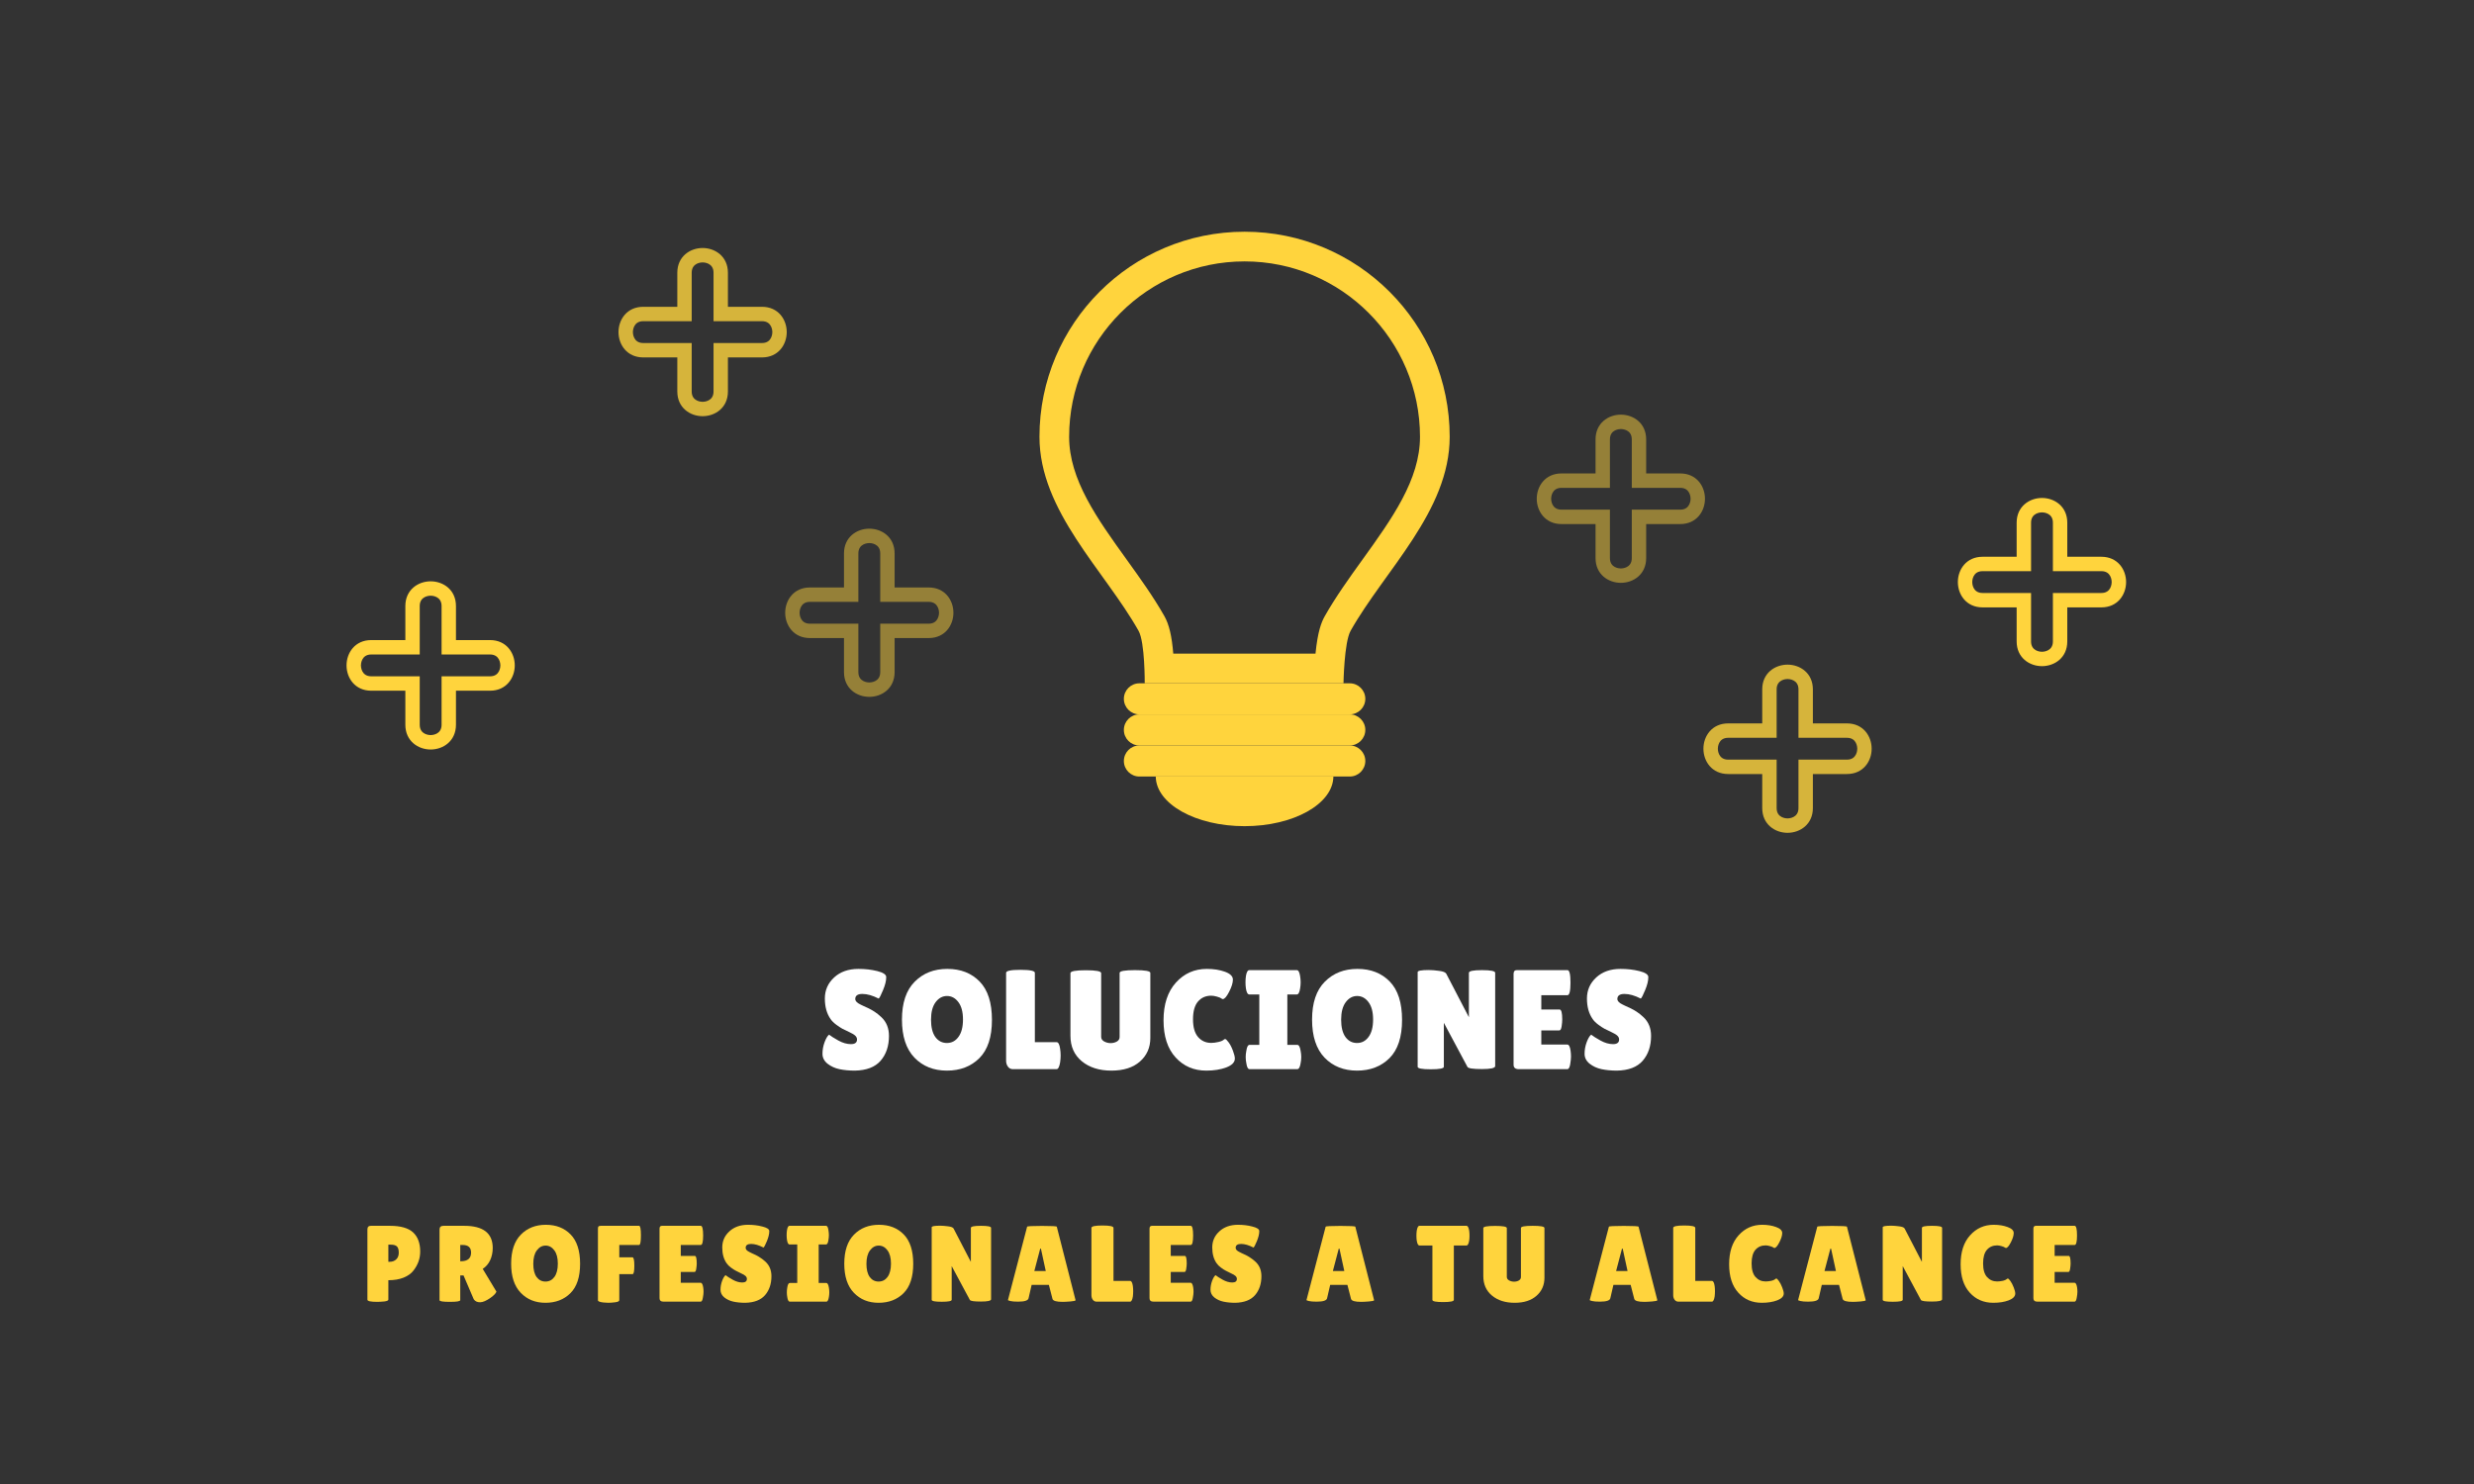 <?xml version="1.0" encoding="UTF-8"?><svg xmlns="http://www.w3.org/2000/svg" xmlns:xlink="http://www.w3.org/1999/xlink" width="375" zoomAndPan="magnify" viewBox="0 0 375 225" height="225" preserveAspectRatio="xMidYMid meet" version="1.0"><rect x="0" y="0" width="375" height="225" fill="#333333" stroke="none"/><defs><filter x="0%" y="0%" width="100%" xmlns:xlink="http://www.w3.org/1999/xlink" xlink:type="simple" xlink:actuate="onLoad" height="100%" id="filter-remove-color" xlink:show="other"><feColorMatrix values="0 0 0 0 1 0 0 0 0 1 0 0 0 0 1 0 0 0 1 0" color-interpolation-filters="sRGB"/></filter><g><g id="glyph-0-0"/><g id="glyph-0-1"><path d="M 1.625 -5.234 C 1.895 -5.016 2.363 -4.719 3.031 -4.344 C 3.695 -3.977 4.332 -3.797 4.938 -3.797 C 5.551 -3.797 5.859 -4.031 5.859 -4.5 C 5.859 -4.719 5.77 -4.91 5.594 -5.078 C 5.426 -5.242 5.113 -5.43 4.656 -5.641 C 4.195 -5.859 3.852 -6.023 3.625 -6.141 C 3.395 -6.266 3.086 -6.469 2.703 -6.75 C 2.328 -7.031 2.039 -7.316 1.844 -7.609 C 1.27 -8.43 0.984 -9.469 0.984 -10.719 C 0.984 -11.977 1.453 -13.039 2.391 -13.906 C 3.328 -14.77 4.555 -15.203 6.078 -15.203 C 7.098 -15.203 8.047 -15.094 8.922 -14.875 C 9.797 -14.656 10.25 -14.367 10.281 -14.016 C 10.281 -13.961 10.281 -13.914 10.281 -13.875 C 10.281 -13.375 10.117 -12.738 9.797 -11.969 C 9.484 -11.207 9.266 -10.785 9.141 -10.703 C 8.223 -11.172 7.398 -11.406 6.672 -11.406 C 5.953 -11.406 5.594 -11.148 5.594 -10.641 C 5.594 -10.328 5.859 -10.047 6.391 -9.797 C 6.504 -9.742 6.664 -9.664 6.875 -9.562 C 7.094 -9.469 7.344 -9.352 7.625 -9.219 C 7.906 -9.082 8.207 -8.91 8.531 -8.703 C 8.852 -8.492 9.195 -8.219 9.562 -7.875 C 10.32 -7.156 10.703 -6.211 10.703 -5.047 C 10.703 -3.516 10.281 -2.258 9.438 -1.281 C 8.594 -0.312 7.289 0.188 5.531 0.219 C 4.676 0.219 3.898 0.145 3.203 0 C 2.516 -0.145 1.91 -0.422 1.391 -0.828 C 0.879 -1.242 0.625 -1.742 0.625 -2.328 C 0.625 -2.922 0.727 -3.504 0.938 -4.078 C 1.156 -4.66 1.383 -5.047 1.625 -5.234 Z M 1.625 -5.234 "/></g><g id="glyph-0-2"><path d="M 7.453 0.219 C 5.441 0.219 3.801 -0.438 2.531 -1.75 C 1.27 -3.07 0.641 -4.992 0.641 -7.516 C 0.641 -10.047 1.281 -11.957 2.562 -13.25 C 3.844 -14.551 5.492 -15.203 7.516 -15.203 C 9.547 -15.203 11.18 -14.562 12.422 -13.281 C 13.66 -12.008 14.281 -10.07 14.281 -7.469 C 14.281 -4.875 13.645 -2.941 12.375 -1.672 C 11.102 -0.41 9.461 0.219 7.453 0.219 Z M 7.469 -11.094 C 6.781 -11.094 6.203 -10.773 5.734 -10.141 C 5.273 -9.516 5.047 -8.633 5.047 -7.5 C 5.047 -6.363 5.266 -5.488 5.703 -4.875 C 6.148 -4.27 6.734 -3.969 7.453 -3.969 C 8.172 -3.969 8.754 -4.273 9.203 -4.891 C 9.66 -5.504 9.891 -6.383 9.891 -7.531 C 9.891 -8.676 9.656 -9.555 9.188 -10.172 C 8.727 -10.785 8.156 -11.094 7.469 -11.094 Z M 7.469 -11.094 "/></g><g id="glyph-0-3"><path d="M 0.859 -1.266 L 0.859 -14.609 C 0.859 -14.91 1.582 -15.062 3.031 -15.062 C 4.488 -15.062 5.219 -14.91 5.219 -14.609 L 5.219 -4.094 L 8.516 -4.094 C 8.773 -4.094 8.953 -3.758 9.047 -3.094 C 9.098 -2.758 9.125 -2.422 9.125 -2.078 C 9.125 -1.734 9.098 -1.383 9.047 -1.031 C 8.93 -0.344 8.75 0 8.5 0 L 1.891 0 C 1.578 0 1.328 -0.125 1.141 -0.375 C 0.953 -0.633 0.859 -0.93 0.859 -1.266 Z M 0.859 -1.266 "/></g><g id="glyph-0-4"><path d="M 8.094 -14.594 C 8.094 -14.875 8.867 -15.016 10.422 -15.016 C 11.973 -15.016 12.75 -14.875 12.75 -14.594 L 12.75 -4.734 C 12.75 -3.273 12.223 -2.082 11.172 -1.156 C 10.129 -0.238 8.688 0.219 6.844 0.219 C 5.008 0.219 3.516 -0.254 2.359 -1.203 C 1.211 -2.16 0.641 -3.445 0.641 -5.062 L 0.641 -14.562 C 0.641 -14.852 1.414 -15 2.969 -15 C 4.52 -15 5.297 -14.852 5.297 -14.562 L 5.297 -4.891 C 5.297 -4.609 5.445 -4.379 5.75 -4.203 C 6.062 -4.035 6.391 -3.953 6.734 -3.953 C 7.078 -3.953 7.391 -4.031 7.672 -4.188 C 7.953 -4.344 8.094 -4.578 8.094 -4.891 Z M 8.094 -14.594 "/></g><g id="glyph-0-5"><path d="M 7.203 -15.203 C 8.254 -15.203 9.176 -15.055 9.969 -14.766 C 10.758 -14.473 11.156 -14.078 11.156 -13.578 C 11.156 -13.078 10.961 -12.457 10.578 -11.719 C 10.203 -10.988 9.883 -10.625 9.625 -10.625 C 9.562 -10.625 9.484 -10.66 9.391 -10.734 C 9.297 -10.816 9.078 -10.906 8.734 -11 C 8.398 -11.094 8.113 -11.141 7.875 -11.141 C 7.039 -11.141 6.367 -10.844 5.859 -10.25 C 5.359 -9.664 5.109 -8.77 5.109 -7.562 C 5.109 -6.352 5.367 -5.453 5.891 -4.859 C 6.41 -4.273 7.07 -3.984 7.875 -3.984 C 8.195 -3.984 8.562 -4.031 8.969 -4.125 C 9.383 -4.219 9.676 -4.352 9.844 -4.531 C 9.875 -4.551 9.93 -4.562 10.016 -4.562 C 10.098 -4.562 10.258 -4.398 10.5 -4.078 C 10.738 -3.766 10.957 -3.344 11.156 -2.812 C 11.352 -2.289 11.453 -1.891 11.453 -1.609 C 11.453 -1.047 11.02 -0.598 10.156 -0.266 C 9.301 0.055 8.289 0.219 7.125 0.219 C 5.238 0.219 3.688 -0.445 2.469 -1.781 C 1.25 -3.113 0.641 -4.988 0.641 -7.406 C 0.641 -9.832 1.266 -11.738 2.516 -13.125 C 3.766 -14.508 5.328 -15.203 7.203 -15.203 Z M 7.203 -15.203 "/></g><g id="glyph-0-6"><path d="M 2.484 -3.688 L 2.484 -11.328 L 0.969 -11.328 C 0.719 -11.328 0.547 -11.633 0.453 -12.25 C 0.41 -12.551 0.391 -12.859 0.391 -13.172 C 0.391 -13.484 0.41 -13.789 0.453 -14.094 C 0.547 -14.707 0.719 -15.016 0.969 -15.016 L 8.172 -15.016 C 8.41 -15.016 8.578 -14.707 8.672 -14.094 C 8.723 -13.789 8.75 -13.484 8.75 -13.172 C 8.75 -12.859 8.723 -12.551 8.672 -12.25 C 8.578 -11.633 8.41 -11.328 8.172 -11.328 L 6.734 -11.328 L 6.734 -3.688 L 8.234 -3.688 C 8.484 -3.688 8.656 -3.379 8.75 -2.766 C 8.812 -2.461 8.844 -2.156 8.844 -1.844 C 8.844 -1.531 8.812 -1.223 8.75 -0.922 C 8.656 -0.305 8.484 0 8.234 0 L 1.016 0 C 0.766 0 0.598 -0.305 0.516 -0.922 C 0.453 -1.223 0.422 -1.531 0.422 -1.844 C 0.422 -2.156 0.453 -2.461 0.516 -2.766 C 0.598 -3.379 0.766 -3.688 1.016 -3.688 Z M 2.484 -3.688 "/></g><g id="glyph-0-7"><path d="M 12.828 -0.469 C 12.828 -0.164 12.156 -0.016 10.812 -0.016 C 9.469 -0.016 8.738 -0.125 8.625 -0.344 L 5.047 -7.031 L 5.047 -0.359 C 5.047 -0.109 4.383 0.016 3.062 0.016 C 1.738 0.016 1.078 -0.109 1.078 -0.359 L 1.078 -14.719 C 1.078 -14.926 1.641 -15.031 2.766 -15.031 C 3.211 -15.031 3.734 -14.988 4.328 -14.906 C 4.922 -14.832 5.281 -14.691 5.406 -14.484 L 8.844 -7.875 L 8.844 -14.609 C 8.844 -14.879 9.504 -15.016 10.828 -15.016 C 12.16 -15.016 12.828 -14.879 12.828 -14.609 Z M 12.828 -0.469 "/></g><g id="glyph-0-8"><path d="M 8.047 -9.047 C 8.316 -9.047 8.453 -8.547 8.453 -7.547 C 8.453 -7.242 8.422 -6.891 8.359 -6.484 C 8.297 -6.078 8.176 -5.875 8 -5.875 L 5.281 -5.875 L 5.281 -3.734 L 9.219 -3.734 C 9.469 -3.734 9.633 -3.414 9.719 -2.781 C 9.758 -2.508 9.781 -2.219 9.781 -1.906 C 9.781 -1.602 9.738 -1.207 9.656 -0.719 C 9.57 -0.238 9.426 0 9.219 0 L 1.891 0 C 1.348 0 1.078 -0.223 1.078 -0.672 L 1.078 -14.453 C 1.078 -14.828 1.238 -15.016 1.562 -15.016 L 9.25 -15.016 C 9.551 -15.016 9.703 -14.379 9.703 -13.109 C 9.703 -11.848 9.551 -11.219 9.25 -11.219 L 5.281 -11.219 L 5.281 -9.047 Z M 8.047 -9.047 "/></g><g id="glyph-1-0"/><g id="glyph-1-1"><path d="M 2.25 0.031 C 1.25 0.031 0.75 -0.078 0.75 -0.297 L 0.75 -10.953 C 0.75 -11.316 0.922 -11.5 1.266 -11.5 L 4.156 -11.5 C 5.781 -11.5 6.953 -11.164 7.672 -10.5 C 8.391 -9.832 8.75 -8.863 8.75 -7.594 C 8.75 -6.539 8.406 -5.578 7.719 -4.703 C 7.383 -4.266 6.891 -3.91 6.234 -3.641 C 5.578 -3.379 4.805 -3.25 3.922 -3.25 L 3.922 -0.312 C 3.922 -0.176 3.719 -0.082 3.312 -0.031 C 2.906 0.008 2.551 0.031 2.25 0.031 Z M 3.922 -8.641 L 3.922 -6.047 L 4.141 -6.047 C 4.523 -6.047 4.848 -6.164 5.109 -6.406 C 5.367 -6.645 5.5 -6.984 5.5 -7.422 C 5.5 -7.867 5.41 -8.18 5.234 -8.359 C 5.055 -8.547 4.738 -8.641 4.281 -8.641 Z M 3.922 -8.641 "/></g><g id="glyph-1-2"><path d="M 3.969 -0.234 C 3.969 -0.055 3.445 0.031 2.406 0.031 C 1.352 0.031 0.828 -0.051 0.828 -0.219 L 0.828 -10.938 C 0.828 -11.312 1.031 -11.5 1.438 -11.5 L 4.562 -11.5 C 7.445 -11.5 8.891 -10.379 8.891 -8.141 C 8.891 -7.461 8.758 -6.844 8.5 -6.281 C 8.238 -5.727 7.863 -5.289 7.375 -4.969 L 9.453 -1.516 C 9.359 -1.254 9.07 -0.953 8.594 -0.609 C 7.938 -0.141 7.395 0.094 6.969 0.094 C 6.539 0.094 6.223 -0.055 6.016 -0.359 L 4.469 -3.969 L 3.969 -3.969 Z M 3.969 -8.594 L 3.969 -6.125 L 4.047 -6.125 C 5.086 -6.125 5.609 -6.562 5.609 -7.438 C 5.609 -7.82 5.504 -8.109 5.297 -8.297 C 5.098 -8.492 4.77 -8.594 4.312 -8.594 Z M 3.969 -8.594 "/></g><g id="glyph-1-3"><path d="M 5.703 0.172 C 4.172 0.172 2.922 -0.332 1.953 -1.344 C 0.984 -2.352 0.5 -3.82 0.5 -5.75 C 0.5 -7.688 0.988 -9.156 1.969 -10.156 C 2.945 -11.156 4.211 -11.656 5.766 -11.656 C 7.316 -11.656 8.566 -11.164 9.516 -10.188 C 10.473 -9.207 10.953 -7.723 10.953 -5.734 C 10.953 -3.742 10.461 -2.258 9.484 -1.281 C 8.504 -0.312 7.242 0.172 5.703 0.172 Z M 5.719 -8.5 C 5.195 -8.5 4.754 -8.254 4.391 -7.766 C 4.035 -7.285 3.859 -6.609 3.859 -5.734 C 3.859 -4.867 4.023 -4.203 4.359 -3.734 C 4.703 -3.273 5.148 -3.047 5.703 -3.047 C 6.266 -3.047 6.719 -3.281 7.062 -3.75 C 7.406 -4.219 7.578 -4.891 7.578 -5.766 C 7.578 -6.641 7.398 -7.312 7.047 -7.781 C 6.691 -8.258 6.25 -8.5 5.719 -8.5 Z M 5.719 -8.5 "/></g><g id="glyph-1-4"><path d="M 6.969 -11.5 C 7.156 -11.5 7.25 -11.016 7.25 -10.047 C 7.25 -9.078 7.156 -8.594 6.969 -8.594 L 3.969 -8.594 L 3.969 -6.719 L 5.969 -6.719 C 6.156 -6.719 6.25 -6.289 6.25 -5.438 C 6.25 -4.594 6.16 -4.172 5.984 -4.172 L 3.969 -4.172 L 3.969 -0.219 C 3.969 -0.062 3.758 0.039 3.344 0.094 C 2.938 0.145 2.594 0.172 2.312 0.172 L 1.547 0.125 C 1.004 0.062 0.734 -0.047 0.734 -0.203 L 0.734 -11.078 C 0.734 -11.254 0.77 -11.367 0.844 -11.422 C 0.914 -11.473 1.023 -11.5 1.172 -11.5 Z M 6.969 -11.5 "/></g><g id="glyph-1-5"><path d="M 6.172 -6.938 C 6.367 -6.938 6.469 -6.551 6.469 -5.781 C 6.469 -5.551 6.441 -5.281 6.391 -4.969 C 6.348 -4.656 6.258 -4.5 6.125 -4.5 L 4.047 -4.5 L 4.047 -2.859 L 7.062 -2.859 C 7.25 -2.859 7.379 -2.617 7.453 -2.141 C 7.484 -1.93 7.5 -1.707 7.5 -1.469 C 7.5 -1.238 7.461 -0.938 7.391 -0.562 C 7.328 -0.188 7.219 0 7.062 0 L 1.453 0 C 1.035 0 0.828 -0.172 0.828 -0.516 L 0.828 -11.078 C 0.828 -11.359 0.953 -11.5 1.203 -11.5 L 7.078 -11.5 C 7.316 -11.5 7.438 -11.016 7.438 -10.047 C 7.438 -9.078 7.316 -8.594 7.078 -8.594 L 4.047 -8.594 L 4.047 -6.938 Z M 6.172 -6.938 "/></g><g id="glyph-1-6"><path d="M 1.25 -4.016 C 1.457 -3.848 1.816 -3.617 2.328 -3.328 C 2.836 -3.047 3.32 -2.906 3.781 -2.906 C 4.25 -2.906 4.484 -3.086 4.484 -3.453 C 4.484 -3.617 4.414 -3.766 4.281 -3.891 C 4.156 -4.016 3.914 -4.156 3.562 -4.312 C 3.219 -4.477 2.957 -4.609 2.781 -4.703 C 2.602 -4.797 2.367 -4.945 2.078 -5.156 C 1.785 -5.375 1.562 -5.598 1.406 -5.828 C 0.969 -6.453 0.75 -7.25 0.75 -8.219 C 0.75 -9.188 1.109 -10 1.828 -10.656 C 2.547 -11.32 3.488 -11.656 4.656 -11.656 C 5.438 -11.656 6.16 -11.566 6.828 -11.391 C 7.504 -11.223 7.852 -11.004 7.875 -10.734 C 7.875 -10.703 7.875 -10.672 7.875 -10.641 C 7.875 -10.254 7.754 -9.766 7.516 -9.172 C 7.273 -8.586 7.102 -8.266 7 -8.203 C 6.301 -8.566 5.676 -8.75 5.125 -8.75 C 4.57 -8.75 4.297 -8.551 4.297 -8.156 C 4.297 -7.914 4.492 -7.703 4.891 -7.516 C 4.984 -7.473 5.109 -7.41 5.266 -7.328 C 5.43 -7.254 5.625 -7.164 5.844 -7.062 C 6.062 -6.957 6.289 -6.82 6.531 -6.656 C 6.781 -6.5 7.047 -6.289 7.328 -6.031 C 7.91 -5.477 8.203 -4.754 8.203 -3.859 C 8.203 -2.691 7.879 -1.734 7.234 -0.984 C 6.586 -0.242 5.586 0.141 4.234 0.172 C 3.578 0.172 2.984 0.113 2.453 0 C 1.922 -0.113 1.457 -0.328 1.062 -0.641 C 0.676 -0.961 0.484 -1.348 0.484 -1.797 C 0.484 -2.242 0.562 -2.688 0.719 -3.125 C 0.883 -3.57 1.062 -3.867 1.25 -4.016 Z M 1.25 -4.016 "/></g><g id="glyph-1-7"><path d="M 1.906 -2.828 L 1.906 -8.672 L 0.734 -8.672 C 0.547 -8.672 0.414 -8.91 0.344 -9.391 C 0.312 -9.617 0.297 -9.852 0.297 -10.094 C 0.297 -10.332 0.312 -10.566 0.344 -10.797 C 0.414 -11.266 0.547 -11.5 0.734 -11.5 L 6.266 -11.5 C 6.453 -11.5 6.578 -11.266 6.641 -10.797 C 6.68 -10.566 6.703 -10.332 6.703 -10.094 C 6.703 -9.852 6.68 -9.617 6.641 -9.391 C 6.578 -8.91 6.453 -8.672 6.266 -8.672 L 5.156 -8.672 L 5.156 -2.828 L 6.312 -2.828 C 6.5 -2.828 6.629 -2.594 6.703 -2.125 C 6.742 -1.895 6.766 -1.656 6.766 -1.406 C 6.766 -1.164 6.742 -0.93 6.703 -0.703 C 6.629 -0.234 6.5 0 6.312 0 L 0.766 0 C 0.586 0 0.461 -0.234 0.391 -0.703 C 0.348 -0.93 0.328 -1.164 0.328 -1.406 C 0.328 -1.656 0.348 -1.895 0.391 -2.125 C 0.461 -2.594 0.586 -2.828 0.766 -2.828 Z M 1.906 -2.828 "/></g><g id="glyph-1-8"><path d="M 9.828 -0.359 C 9.828 -0.129 9.312 -0.016 8.281 -0.016 C 7.25 -0.016 6.691 -0.098 6.609 -0.266 L 3.859 -5.391 L 3.859 -0.281 C 3.859 -0.082 3.352 0.016 2.344 0.016 C 1.332 0.016 0.828 -0.082 0.828 -0.281 L 0.828 -11.281 C 0.828 -11.438 1.258 -11.516 2.125 -11.516 C 2.457 -11.516 2.852 -11.484 3.312 -11.422 C 3.77 -11.367 4.047 -11.258 4.141 -11.094 L 6.766 -6.031 L 6.766 -11.188 C 6.766 -11.395 7.273 -11.5 8.297 -11.5 C 9.316 -11.5 9.828 -11.395 9.828 -11.188 Z M 9.828 -0.359 "/></g><g id="glyph-1-9"><path d="M 8.547 0.031 C 7.598 0.031 7.082 -0.117 7 -0.422 L 6.453 -2.547 L 3.844 -2.547 L 3.375 -0.516 C 3.301 -0.172 2.773 0 1.797 0 C 1.266 0 0.875 -0.031 0.625 -0.094 C 0.375 -0.156 0.25 -0.203 0.25 -0.234 L 3.156 -11.359 C 3.156 -11.441 3.906 -11.484 5.406 -11.484 C 6.906 -11.484 7.656 -11.441 7.656 -11.359 L 10.5 -0.219 C 10.5 -0.133 10.242 -0.07 9.734 -0.031 C 9.234 0.008 8.836 0.031 8.547 0.031 Z M 4.25 -4.641 L 5.984 -4.641 L 5.25 -8.031 L 5.141 -8.031 Z M 4.25 -4.641 "/></g><g id="glyph-1-10"><path d="M 0.656 -0.969 L 0.656 -11.188 C 0.656 -11.426 1.211 -11.547 2.328 -11.547 C 3.441 -11.547 4 -11.426 4 -11.188 L 4 -3.141 L 6.531 -3.141 C 6.727 -3.141 6.863 -2.879 6.938 -2.359 C 6.969 -2.109 6.984 -1.852 6.984 -1.594 C 6.984 -1.332 6.969 -1.062 6.938 -0.781 C 6.852 -0.258 6.711 0 6.516 0 L 1.453 0 C 1.203 0 1.004 -0.098 0.859 -0.297 C 0.723 -0.492 0.656 -0.719 0.656 -0.969 Z M 0.656 -0.969 "/></g><g id="glyph-1-11"/><g id="glyph-1-12"><path d="M 5.766 -0.266 C 5.766 -0.047 5.223 0.062 4.141 0.062 C 3.055 0.062 2.516 -0.047 2.516 -0.266 L 2.516 -8.516 L 0.547 -8.516 C 0.359 -8.516 0.223 -8.766 0.141 -9.266 C 0.109 -9.504 0.094 -9.75 0.094 -10 C 0.094 -10.258 0.109 -10.508 0.141 -10.75 C 0.223 -11.25 0.359 -11.5 0.547 -11.5 L 7.688 -11.5 C 7.875 -11.5 8.008 -11.25 8.094 -10.75 C 8.125 -10.508 8.141 -10.258 8.141 -10 C 8.141 -9.75 8.125 -9.504 8.094 -9.266 C 8.008 -8.766 7.875 -8.516 7.688 -8.516 L 5.766 -8.516 Z M 5.766 -0.266 "/></g><g id="glyph-1-13"><path d="M 6.203 -11.172 C 6.203 -11.391 6.797 -11.5 7.984 -11.5 C 9.172 -11.5 9.766 -11.391 9.766 -11.172 L 9.766 -3.625 C 9.766 -2.508 9.363 -1.598 8.562 -0.891 C 7.758 -0.18 6.656 0.172 5.25 0.172 C 3.844 0.172 2.695 -0.191 1.812 -0.922 C 0.938 -1.648 0.5 -2.633 0.5 -3.875 L 0.5 -11.156 C 0.5 -11.375 1.094 -11.484 2.281 -11.484 C 3.469 -11.484 4.062 -11.375 4.062 -11.156 L 4.062 -3.75 C 4.062 -3.531 4.176 -3.352 4.406 -3.219 C 4.645 -3.094 4.895 -3.031 5.156 -3.031 C 5.426 -3.031 5.664 -3.086 5.875 -3.203 C 6.094 -3.328 6.203 -3.508 6.203 -3.75 Z M 6.203 -11.172 "/></g><g id="glyph-1-14"><path d="M 5.516 -11.656 C 6.316 -11.656 7.02 -11.539 7.625 -11.312 C 8.238 -11.094 8.547 -10.789 8.547 -10.406 C 8.547 -10.02 8.398 -9.547 8.109 -8.984 C 7.816 -8.422 7.57 -8.141 7.375 -8.141 C 7.32 -8.141 7.258 -8.164 7.188 -8.219 C 7.113 -8.281 6.945 -8.348 6.688 -8.422 C 6.438 -8.492 6.219 -8.531 6.031 -8.531 C 5.395 -8.531 4.879 -8.305 4.484 -7.859 C 4.098 -7.41 3.906 -6.723 3.906 -5.797 C 3.906 -4.867 4.102 -4.18 4.5 -3.734 C 4.906 -3.285 5.414 -3.062 6.031 -3.062 C 6.281 -3.062 6.562 -3.094 6.875 -3.156 C 7.188 -3.227 7.41 -3.332 7.547 -3.469 C 7.566 -3.488 7.609 -3.5 7.672 -3.5 C 7.742 -3.5 7.867 -3.375 8.047 -3.125 C 8.223 -2.883 8.391 -2.562 8.547 -2.156 C 8.703 -1.758 8.781 -1.453 8.781 -1.234 C 8.781 -0.805 8.453 -0.461 7.797 -0.203 C 7.141 0.047 6.359 0.172 5.453 0.172 C 4.004 0.172 2.816 -0.336 1.891 -1.359 C 0.961 -2.379 0.5 -3.816 0.5 -5.672 C 0.5 -7.535 0.977 -9 1.938 -10.062 C 2.895 -11.125 4.086 -11.656 5.516 -11.656 Z M 5.516 -11.656 "/></g></g><mask id="mask-0"><g filter="url(#filter-remove-color)"><rect x="-37.5" width="450" fill="rgb(0%, 0%, 0%)" y="-22.5" height="270" fill-opacity="0.478"/></g></mask><clipPath id="clip-0"><path d="M 1.016 1.156 L 26.516 1.156 L 26.516 26.656 L 1.016 26.656 Z M 1.016 1.156 " clip-rule="nonzero"/></clipPath><clipPath id="clip-1"><rect x="0" width="27" y="0" height="27"/></clipPath><mask id="mask-1"><g filter="url(#filter-remove-color)"><rect x="-37.5" width="450" fill="rgb(0%, 0%, 0%)" y="-22.5" height="270" fill-opacity="0.8"/></g></mask><clipPath id="clip-2"><path d="M 0.75 0.602 L 26.25 0.602 L 26.25 26.102 L 0.75 26.102 Z M 0.75 0.602 " clip-rule="nonzero"/></clipPath><clipPath id="clip-3"><rect x="0" width="27" y="0" height="27"/></clipPath><clipPath id="clip-4"><path d="M 52.527 88.137 L 78.027 88.137 L 78.027 113.637 L 52.527 113.637 Z M 52.527 88.137 " clip-rule="nonzero"/></clipPath><mask id="mask-2"><g filter="url(#filter-remove-color)"><rect x="-37.5" width="450" fill="rgb(0%, 0%, 0%)" y="-22.5" height="270" fill-opacity="0.478"/></g></mask><clipPath id="clip-5"><path d="M 0.934 0.867 L 26.434 0.867 L 26.434 26.367 L 0.934 26.367 Z M 0.934 0.867 " clip-rule="nonzero"/></clipPath><clipPath id="clip-6"><rect x="0" width="27" y="0" height="27"/></clipPath><mask id="mask-3"><g filter="url(#filter-remove-color)"><rect x="-37.5" width="450" fill="rgb(0%, 0%, 0%)" y="-22.5" height="270" fill-opacity="0.8"/></g></mask><clipPath id="clip-7"><path d="M 0.199 0.77 L 25.699 0.77 L 25.699 26.27 L 0.199 26.27 Z M 0.199 0.77 " clip-rule="nonzero"/></clipPath><clipPath id="clip-8"><rect x="0" width="26" y="0" height="27"/></clipPath><clipPath id="clip-9"><path d="M 296.766 75.5 L 322.266 75.5 L 322.266 101 L 296.766 101 Z M 296.766 75.5 " clip-rule="nonzero"/></clipPath></defs><g fill="rgb(100%, 100%, 100%)" fill-opacity="1"><use x="124.044" y="162.105" xmlns:xlink="http://www.w3.org/1999/xlink" xlink:href="#glyph-0-1" xlink:type="simple" xlink:actuate="onLoad" xlink:show="embed"/></g><g fill="rgb(100%, 100%, 100%)" fill-opacity="1"><use x="136.074" y="162.105" xmlns:xlink="http://www.w3.org/1999/xlink" xlink:href="#glyph-0-2" xlink:type="simple" xlink:actuate="onLoad" xlink:show="embed"/></g><g fill="rgb(100%, 100%, 100%)" fill-opacity="1"><use x="151.642" y="162.105" xmlns:xlink="http://www.w3.org/1999/xlink" xlink:href="#glyph-0-3" xlink:type="simple" xlink:actuate="onLoad" xlink:show="embed"/></g><g fill="rgb(100%, 100%, 100%)" fill-opacity="1"><use x="161.613" y="162.105" xmlns:xlink="http://www.w3.org/1999/xlink" xlink:href="#glyph-0-4" xlink:type="simple" xlink:actuate="onLoad" xlink:show="embed"/></g><g fill="rgb(100%, 100%, 100%)" fill-opacity="1"><use x="175.723" y="162.105" xmlns:xlink="http://www.w3.org/1999/xlink" xlink:href="#glyph-0-5" xlink:type="simple" xlink:actuate="onLoad" xlink:show="embed"/></g><g fill="rgb(100%, 100%, 100%)" fill-opacity="1"><use x="188.396" y="162.105" xmlns:xlink="http://www.w3.org/1999/xlink" xlink:href="#glyph-0-6" xlink:type="simple" xlink:actuate="onLoad" xlink:show="embed"/></g><g fill="rgb(100%, 100%, 100%)" fill-opacity="1"><use x="198.238" y="162.105" xmlns:xlink="http://www.w3.org/1999/xlink" xlink:href="#glyph-0-2" xlink:type="simple" xlink:actuate="onLoad" xlink:show="embed"/></g><g fill="rgb(100%, 100%, 100%)" fill-opacity="1"><use x="213.806" y="162.105" xmlns:xlink="http://www.w3.org/1999/xlink" xlink:href="#glyph-0-7" xlink:type="simple" xlink:actuate="onLoad" xlink:show="embed"/></g><g fill="rgb(100%, 100%, 100%)" fill-opacity="1"><use x="228.345" y="162.105" xmlns:xlink="http://www.w3.org/1999/xlink" xlink:href="#glyph-0-8" xlink:type="simple" xlink:actuate="onLoad" xlink:show="embed"/></g><g fill="rgb(100%, 100%, 100%)" fill-opacity="1"><use x="239.56" y="162.105" xmlns:xlink="http://www.w3.org/1999/xlink" xlink:href="#glyph-0-1" xlink:type="simple" xlink:actuate="onLoad" xlink:show="embed"/></g><g fill="rgb(100%, 83.139%, 23.92%)" fill-opacity="1"><use x="54.943" y="197.353" xmlns:xlink="http://www.w3.org/1999/xlink" xlink:href="#glyph-1-1" xlink:type="simple" xlink:actuate="onLoad" xlink:show="embed"/></g><g fill="rgb(100%, 83.139%, 23.92%)" fill-opacity="1"><use x="65.795" y="197.353" xmlns:xlink="http://www.w3.org/1999/xlink" xlink:href="#glyph-1-2" xlink:type="simple" xlink:actuate="onLoad" xlink:show="embed"/></g><g fill="rgb(100%, 83.139%, 23.92%)" fill-opacity="1"><use x="76.976" y="197.353" xmlns:xlink="http://www.w3.org/1999/xlink" xlink:href="#glyph-1-3" xlink:type="simple" xlink:actuate="onLoad" xlink:show="embed"/></g><g fill="rgb(100%, 83.139%, 23.92%)" fill-opacity="1"><use x="89.9" y="197.353" xmlns:xlink="http://www.w3.org/1999/xlink" xlink:href="#glyph-1-4" xlink:type="simple" xlink:actuate="onLoad" xlink:show="embed"/></g><g fill="rgb(100%, 83.139%, 23.92%)" fill-opacity="1"><use x="99.141" y="197.353" xmlns:xlink="http://www.w3.org/1999/xlink" xlink:href="#glyph-1-5" xlink:type="simple" xlink:actuate="onLoad" xlink:show="embed"/></g><g fill="rgb(100%, 83.139%, 23.92%)" fill-opacity="1"><use x="108.727" y="197.353" xmlns:xlink="http://www.w3.org/1999/xlink" xlink:href="#glyph-1-6" xlink:type="simple" xlink:actuate="onLoad" xlink:show="embed"/></g><g fill="rgb(100%, 83.139%, 23.92%)" fill-opacity="1"><use x="118.938" y="197.353" xmlns:xlink="http://www.w3.org/1999/xlink" xlink:href="#glyph-1-7" xlink:type="simple" xlink:actuate="onLoad" xlink:show="embed"/></g><g fill="rgb(100%, 83.139%, 23.92%)" fill-opacity="1"><use x="127.472" y="197.353" xmlns:xlink="http://www.w3.org/1999/xlink" xlink:href="#glyph-1-3" xlink:type="simple" xlink:actuate="onLoad" xlink:show="embed"/></g><g fill="rgb(100%, 83.139%, 23.92%)" fill-opacity="1"><use x="140.395" y="197.353" xmlns:xlink="http://www.w3.org/1999/xlink" xlink:href="#glyph-1-8" xlink:type="simple" xlink:actuate="onLoad" xlink:show="embed"/></g><g fill="rgb(100%, 83.139%, 23.92%)" fill-opacity="1"><use x="152.53" y="197.353" xmlns:xlink="http://www.w3.org/1999/xlink" xlink:href="#glyph-1-9" xlink:type="simple" xlink:actuate="onLoad" xlink:show="embed"/></g><g fill="rgb(100%, 83.139%, 23.92%)" fill-opacity="1"><use x="164.78" y="197.353" xmlns:xlink="http://www.w3.org/1999/xlink" xlink:href="#glyph-1-10" xlink:type="simple" xlink:actuate="onLoad" xlink:show="embed"/></g><g fill="rgb(100%, 83.139%, 23.92%)" fill-opacity="1"><use x="173.412" y="197.353" xmlns:xlink="http://www.w3.org/1999/xlink" xlink:href="#glyph-1-5" xlink:type="simple" xlink:actuate="onLoad" xlink:show="embed"/></g><g fill="rgb(100%, 83.139%, 23.92%)" fill-opacity="1"><use x="182.998" y="197.353" xmlns:xlink="http://www.w3.org/1999/xlink" xlink:href="#glyph-1-6" xlink:type="simple" xlink:actuate="onLoad" xlink:show="embed"/></g><g fill="rgb(100%, 83.139%, 23.92%)" fill-opacity="1"><use x="193.209" y="197.353" xmlns:xlink="http://www.w3.org/1999/xlink" xlink:href="#glyph-1-11" xlink:type="simple" xlink:actuate="onLoad" xlink:show="embed"/></g><g fill="rgb(100%, 83.139%, 23.92%)" fill-opacity="1"><use x="197.781" y="197.353" xmlns:xlink="http://www.w3.org/1999/xlink" xlink:href="#glyph-1-9" xlink:type="simple" xlink:actuate="onLoad" xlink:show="embed"/></g><g fill="rgb(100%, 83.139%, 23.92%)" fill-opacity="1"><use x="210.03" y="197.353" xmlns:xlink="http://www.w3.org/1999/xlink" xlink:href="#glyph-1-11" xlink:type="simple" xlink:actuate="onLoad" xlink:show="embed"/></g><g fill="rgb(100%, 83.139%, 23.92%)" fill-opacity="1"><use x="214.602" y="197.353" xmlns:xlink="http://www.w3.org/1999/xlink" xlink:href="#glyph-1-12" xlink:type="simple" xlink:actuate="onLoad" xlink:show="embed"/></g><g fill="rgb(100%, 83.139%, 23.92%)" fill-opacity="1"><use x="224.336" y="197.353" xmlns:xlink="http://www.w3.org/1999/xlink" xlink:href="#glyph-1-13" xlink:type="simple" xlink:actuate="onLoad" xlink:show="embed"/></g><g fill="rgb(100%, 83.139%, 23.92%)" fill-opacity="1"><use x="236.142" y="197.353" xmlns:xlink="http://www.w3.org/1999/xlink" xlink:href="#glyph-1-11" xlink:type="simple" xlink:actuate="onLoad" xlink:show="embed"/></g><g fill="rgb(100%, 83.139%, 23.92%)" fill-opacity="1"><use x="240.713" y="197.353" xmlns:xlink="http://www.w3.org/1999/xlink" xlink:href="#glyph-1-9" xlink:type="simple" xlink:actuate="onLoad" xlink:show="embed"/></g><g fill="rgb(100%, 83.139%, 23.92%)" fill-opacity="1"><use x="252.963" y="197.353" xmlns:xlink="http://www.w3.org/1999/xlink" xlink:href="#glyph-1-10" xlink:type="simple" xlink:actuate="onLoad" xlink:show="embed"/></g><g fill="rgb(100%, 83.139%, 23.92%)" fill-opacity="1"><use x="261.595" y="197.353" xmlns:xlink="http://www.w3.org/1999/xlink" xlink:href="#glyph-1-14" xlink:type="simple" xlink:actuate="onLoad" xlink:show="embed"/></g><g fill="rgb(100%, 83.139%, 23.92%)" fill-opacity="1"><use x="272.299" y="197.353" xmlns:xlink="http://www.w3.org/1999/xlink" xlink:href="#glyph-1-9" xlink:type="simple" xlink:actuate="onLoad" xlink:show="embed"/></g><g fill="rgb(100%, 83.139%, 23.92%)" fill-opacity="1"><use x="284.549" y="197.353" xmlns:xlink="http://www.w3.org/1999/xlink" xlink:href="#glyph-1-8" xlink:type="simple" xlink:actuate="onLoad" xlink:show="embed"/></g><g fill="rgb(100%, 83.139%, 23.92%)" fill-opacity="1"><use x="296.684" y="197.353" xmlns:xlink="http://www.w3.org/1999/xlink" xlink:href="#glyph-1-14" xlink:type="simple" xlink:actuate="onLoad" xlink:show="embed"/></g><g fill="rgb(100%, 83.139%, 23.92%)" fill-opacity="1"><use x="307.388" y="197.353" xmlns:xlink="http://www.w3.org/1999/xlink" xlink:href="#glyph-1-5" xlink:type="simple" xlink:actuate="onLoad" xlink:show="embed"/></g><g fill="rgb(100%, 83.139%, 23.92%)" fill-opacity="1"><use x="316.966" y="197.353" xmlns:xlink="http://www.w3.org/1999/xlink" xlink:href="#glyph-1-11" xlink:type="simple" xlink:actuate="onLoad" xlink:show="embed"/></g><path fill="rgb(100%, 83.139%, 23.92%)" d="M 188.648 35.133 C 171.48 35.133 157.559 49.055 157.559 66.223 C 157.559 77.512 167.414 86.469 172.578 95.641 C 173.559 97.371 173.512 103.602 173.512 103.602 L 203.641 103.602 C 203.641 103.602 203.742 97.371 204.719 95.641 C 209.887 86.469 219.738 77.512 219.738 66.223 C 219.738 49.055 205.82 35.133 188.648 35.133 Z M 188.648 39.633 C 203.312 39.633 215.238 51.559 215.238 66.223 C 215.238 72.727 210.996 78.629 206.5 84.871 C 204.508 87.641 202.449 90.504 200.801 93.43 C 200.297 94.32 199.742 95.699 199.398 99.105 L 177.84 99.105 C 177.617 96.41 177.207 94.684 176.5 93.43 C 174.848 90.504 172.789 87.641 170.797 84.871 C 166.301 78.625 162.055 72.727 162.055 66.223 C 162.055 51.559 173.984 39.633 188.648 39.633 " fill-opacity="1" fill-rule="nonzero"/><path fill="rgb(100%, 83.139%, 23.92%)" d="M 206.949 105.957 C 206.949 107.258 205.891 108.312 204.59 108.312 L 172.703 108.312 C 171.406 108.312 170.352 107.258 170.352 105.957 C 170.352 104.656 171.406 103.602 172.703 103.602 L 204.59 103.602 C 205.891 103.602 206.949 104.656 206.949 105.957 " fill-opacity="1" fill-rule="nonzero"/><path fill="rgb(100%, 83.139%, 23.92%)" d="M 206.949 110.668 C 206.949 111.969 205.891 113.023 204.59 113.023 L 172.703 113.023 C 171.406 113.023 170.352 111.969 170.352 110.668 C 170.352 109.367 171.406 108.312 172.703 108.312 L 204.59 108.312 C 205.891 108.312 206.949 109.367 206.949 110.668 " fill-opacity="1" fill-rule="nonzero"/><path fill="rgb(100%, 83.139%, 23.92%)" d="M 206.949 115.379 C 206.949 116.68 205.891 117.734 204.59 117.734 L 172.703 117.734 C 171.406 117.734 170.352 116.68 170.352 115.379 C 170.352 114.082 171.406 113.023 172.703 113.023 L 204.59 113.023 C 205.891 113.023 206.949 114.082 206.949 115.379 " fill-opacity="1" fill-rule="nonzero"/><path fill="rgb(100%, 83.139%, 23.92%)" d="M 175.184 117.734 C 175.23 121.898 181.238 125.262 188.648 125.262 C 196.059 125.262 202.066 121.898 202.109 117.734 L 175.184 117.734 " fill-opacity="1" fill-rule="nonzero"/><g mask="url(#mask-0)"><g transform="matrix(1, 0, 0, 1, 118, 79)"><g id="source-5" clip-path="url(#clip-1)"><g clip-path="url(#clip-0)"><path fill="rgb(100%, 83.139%, 23.92%)" d="M 13.766 26.656 C 11.859 26.656 9.93 25.371 9.93 22.91 L 9.93 17.742 L 4.762 17.742 C 2.305 17.742 1.016 15.812 1.016 13.906 C 1.016 12 2.305 10.07 4.762 10.07 L 9.93 10.07 L 9.93 4.902 C 9.93 2.441 11.859 1.156 13.766 1.156 C 15.672 1.156 17.602 2.441 17.602 4.902 L 17.602 10.07 L 22.77 10.07 C 25.23 10.07 26.516 12 26.516 13.906 C 26.516 15.812 25.23 17.742 22.77 17.742 L 17.602 17.742 L 17.602 22.91 C 17.602 25.371 15.672 26.656 13.766 26.656 Z M 4.762 12.25 C 3.242 12.25 3.199 13.738 3.199 13.906 C 3.199 14.074 3.242 15.562 4.762 15.562 L 12.109 15.562 L 12.109 22.91 C 12.109 24.43 13.598 24.473 13.766 24.473 C 13.938 24.473 15.422 24.43 15.422 22.91 L 15.422 15.562 L 22.77 15.562 C 24.289 15.562 24.336 14.074 24.336 13.906 C 24.336 13.738 24.289 12.25 22.77 12.25 L 15.422 12.25 L 15.422 4.902 C 15.422 3.383 13.938 3.336 13.766 3.336 C 13.598 3.336 12.109 3.383 12.109 4.902 L 12.109 12.25 Z M 4.762 12.25 " fill-opacity="1" fill-rule="nonzero"/></g></g></g></g><g mask="url(#mask-1)"><g transform="matrix(1, 0, 0, 1, 93, 37)"><g id="source-8" clip-path="url(#clip-3)"><g clip-path="url(#clip-2)"><path fill="rgb(100%, 83.139%, 23.92%)" d="M 13.5 26.102 C 11.594 26.102 9.664 24.816 9.664 22.355 L 9.664 17.191 L 4.496 17.191 C 2.039 17.191 0.75 15.258 0.75 13.352 C 0.75 11.445 2.039 9.516 4.496 9.516 L 9.664 9.516 L 9.664 4.352 C 9.664 1.891 11.594 0.602 13.5 0.602 C 15.406 0.602 17.336 1.891 17.336 4.352 L 17.336 9.516 L 22.504 9.516 C 24.965 9.516 26.25 11.445 26.25 13.352 C 26.25 15.258 24.965 17.191 22.504 17.191 L 17.336 17.191 L 17.336 22.355 C 17.336 24.816 15.406 26.102 13.5 26.102 Z M 4.496 11.699 C 2.977 11.699 2.93 13.184 2.93 13.352 C 2.93 13.523 2.977 15.008 4.496 15.008 L 11.844 15.008 L 11.844 22.355 C 11.844 23.879 13.332 23.922 13.5 23.922 C 13.668 23.922 15.156 23.879 15.156 22.355 L 15.156 15.008 L 22.504 15.008 C 24.023 15.008 24.07 13.523 24.07 13.352 C 24.07 13.184 24.023 11.699 22.504 11.699 L 15.156 11.699 L 15.156 4.352 C 15.156 2.828 13.668 2.785 13.5 2.785 C 13.332 2.785 11.844 2.828 11.844 4.352 L 11.844 11.699 Z M 4.496 11.699 " fill-opacity="1" fill-rule="nonzero"/></g></g></g></g><g clip-path="url(#clip-4)"><path fill="rgb(100%, 83.139%, 23.92%)" d="M 65.277 113.637 C 63.371 113.637 61.441 112.348 61.441 109.887 L 61.441 104.723 L 56.273 104.723 C 53.812 104.723 52.527 102.793 52.527 100.887 C 52.527 98.977 53.812 97.047 56.273 97.047 L 61.441 97.047 L 61.441 91.883 C 61.441 89.422 63.371 88.137 65.277 88.137 C 67.184 88.137 69.113 89.422 69.113 91.883 L 69.113 97.047 L 74.281 97.047 C 76.738 97.047 78.027 98.977 78.027 100.887 C 78.027 102.793 76.738 104.723 74.281 104.723 L 69.113 104.723 L 69.113 109.887 C 69.113 112.348 67.184 113.637 65.277 113.637 Z M 56.273 99.23 C 54.754 99.23 54.707 100.715 54.707 100.887 C 54.707 101.055 54.754 102.539 56.273 102.539 L 63.621 102.539 L 63.621 109.887 C 63.621 111.41 65.105 111.453 65.277 111.453 C 65.445 111.453 66.934 111.41 66.934 109.887 L 66.934 102.539 L 74.281 102.539 C 75.801 102.539 75.844 101.055 75.844 100.887 C 75.844 100.715 75.801 99.23 74.281 99.23 L 66.934 99.23 L 66.934 91.883 C 66.934 90.359 65.445 90.316 65.277 90.316 C 65.109 90.316 63.621 90.359 63.621 91.883 L 63.621 99.23 Z M 56.273 99.23 " fill-opacity="1" fill-rule="nonzero"/></g><g mask="url(#mask-2)"><g transform="matrix(1, 0, 0, 1, 232, 62)"><g id="source-11" clip-path="url(#clip-6)"><g clip-path="url(#clip-5)"><path fill="rgb(100%, 83.139%, 23.92%)" d="M 13.684 26.367 C 11.777 26.367 9.848 25.082 9.848 22.621 L 9.848 17.457 L 4.684 17.457 C 2.223 17.457 0.934 15.527 0.934 13.617 C 0.934 11.711 2.223 9.781 4.684 9.781 L 9.848 9.781 L 9.848 4.617 C 9.848 2.156 11.777 0.867 13.684 0.867 C 15.59 0.867 17.52 2.156 17.52 4.617 L 17.52 9.781 L 22.688 9.781 C 25.148 9.781 26.434 11.711 26.434 13.617 C 26.434 15.527 25.148 17.457 22.688 17.457 L 17.52 17.457 L 17.52 22.621 C 17.52 25.082 15.59 26.367 13.684 26.367 Z M 4.684 11.965 C 3.16 11.965 3.117 13.449 3.117 13.617 C 3.117 13.789 3.16 15.273 4.684 15.273 L 12.027 15.273 L 12.027 22.621 C 12.027 24.145 13.516 24.188 13.684 24.188 C 13.855 24.188 15.34 24.145 15.34 22.621 L 15.34 15.273 L 22.688 15.273 C 24.207 15.273 24.254 13.789 24.254 13.617 C 24.254 13.449 24.207 11.965 22.688 11.965 L 15.34 11.965 L 15.34 4.617 C 15.34 3.094 13.855 3.051 13.684 3.051 C 13.516 3.051 12.027 3.094 12.027 4.617 L 12.027 11.965 Z M 4.684 11.965 " fill-opacity="1" fill-rule="nonzero"/></g></g></g></g><g mask="url(#mask-3)"><g transform="matrix(1, 0, 0, 1, 258, 100)"><g id="source-14" clip-path="url(#clip-8)"><g clip-path="url(#clip-7)"><path fill="rgb(100%, 83.139%, 23.92%)" d="M 12.949 26.27 C 11.043 26.27 9.113 24.98 9.113 22.52 L 9.113 17.355 L 3.949 17.355 C 1.488 17.355 0.199 15.426 0.199 13.52 C 0.199 11.609 1.488 9.68 3.949 9.68 L 9.113 9.68 L 9.113 4.516 C 9.113 2.055 11.043 0.77 12.949 0.77 C 14.855 0.77 16.789 2.055 16.789 4.516 L 16.789 9.68 L 21.953 9.68 C 24.414 9.68 25.699 11.609 25.699 13.52 C 25.699 15.426 24.414 17.355 21.953 17.355 L 16.789 17.355 L 16.789 22.52 C 16.789 24.98 14.855 26.27 12.949 26.27 Z M 3.949 11.863 C 2.426 11.863 2.383 13.348 2.383 13.52 C 2.383 13.688 2.426 15.172 3.949 15.172 L 11.297 15.172 L 11.297 22.52 C 11.297 24.043 12.781 24.086 12.949 24.086 C 13.121 24.086 14.605 24.043 14.605 22.52 L 14.605 15.172 L 21.953 15.172 C 23.477 15.172 23.52 13.688 23.52 13.52 C 23.52 13.348 23.477 11.863 21.953 11.863 L 14.605 11.863 L 14.605 4.516 C 14.605 2.992 13.121 2.949 12.949 2.949 C 12.781 2.949 11.297 2.992 11.297 4.516 L 11.297 11.863 Z M 3.949 11.863 " fill-opacity="1" fill-rule="nonzero"/></g></g></g></g><g clip-path="url(#clip-9)"><path fill="rgb(100%, 83.139%, 23.92%)" d="M 309.516 101 C 307.609 101 305.676 99.715 305.676 97.254 L 305.676 92.09 L 300.512 92.09 C 298.051 92.09 296.766 90.16 296.766 88.25 C 296.766 86.344 298.051 84.414 300.512 84.414 L 305.676 84.414 L 305.676 79.25 C 305.676 76.789 307.609 75.5 309.516 75.5 C 311.422 75.5 313.352 76.789 313.352 79.25 L 313.352 84.414 L 318.516 84.414 C 320.977 84.414 322.266 86.344 322.266 88.25 C 322.266 90.16 320.977 92.09 318.516 92.09 L 313.352 92.09 L 313.352 97.254 C 313.352 99.715 311.422 101 309.516 101 Z M 300.512 86.598 C 298.988 86.598 298.945 88.082 298.945 88.25 C 298.945 88.422 298.988 89.906 300.512 89.906 L 307.859 89.906 L 307.859 97.254 C 307.859 98.777 309.344 98.82 309.516 98.82 C 309.684 98.82 311.172 98.777 311.172 97.254 L 311.172 89.906 L 318.516 89.906 C 320.039 89.906 320.082 88.422 320.082 88.25 C 320.082 88.082 320.039 86.598 318.516 86.598 L 311.172 86.598 L 311.172 79.25 C 311.172 77.727 309.684 77.684 309.516 77.684 C 309.344 77.684 307.859 77.727 307.859 79.25 L 307.859 86.598 Z M 300.512 86.598 " fill-opacity="1" fill-rule="nonzero"/></g></svg>
